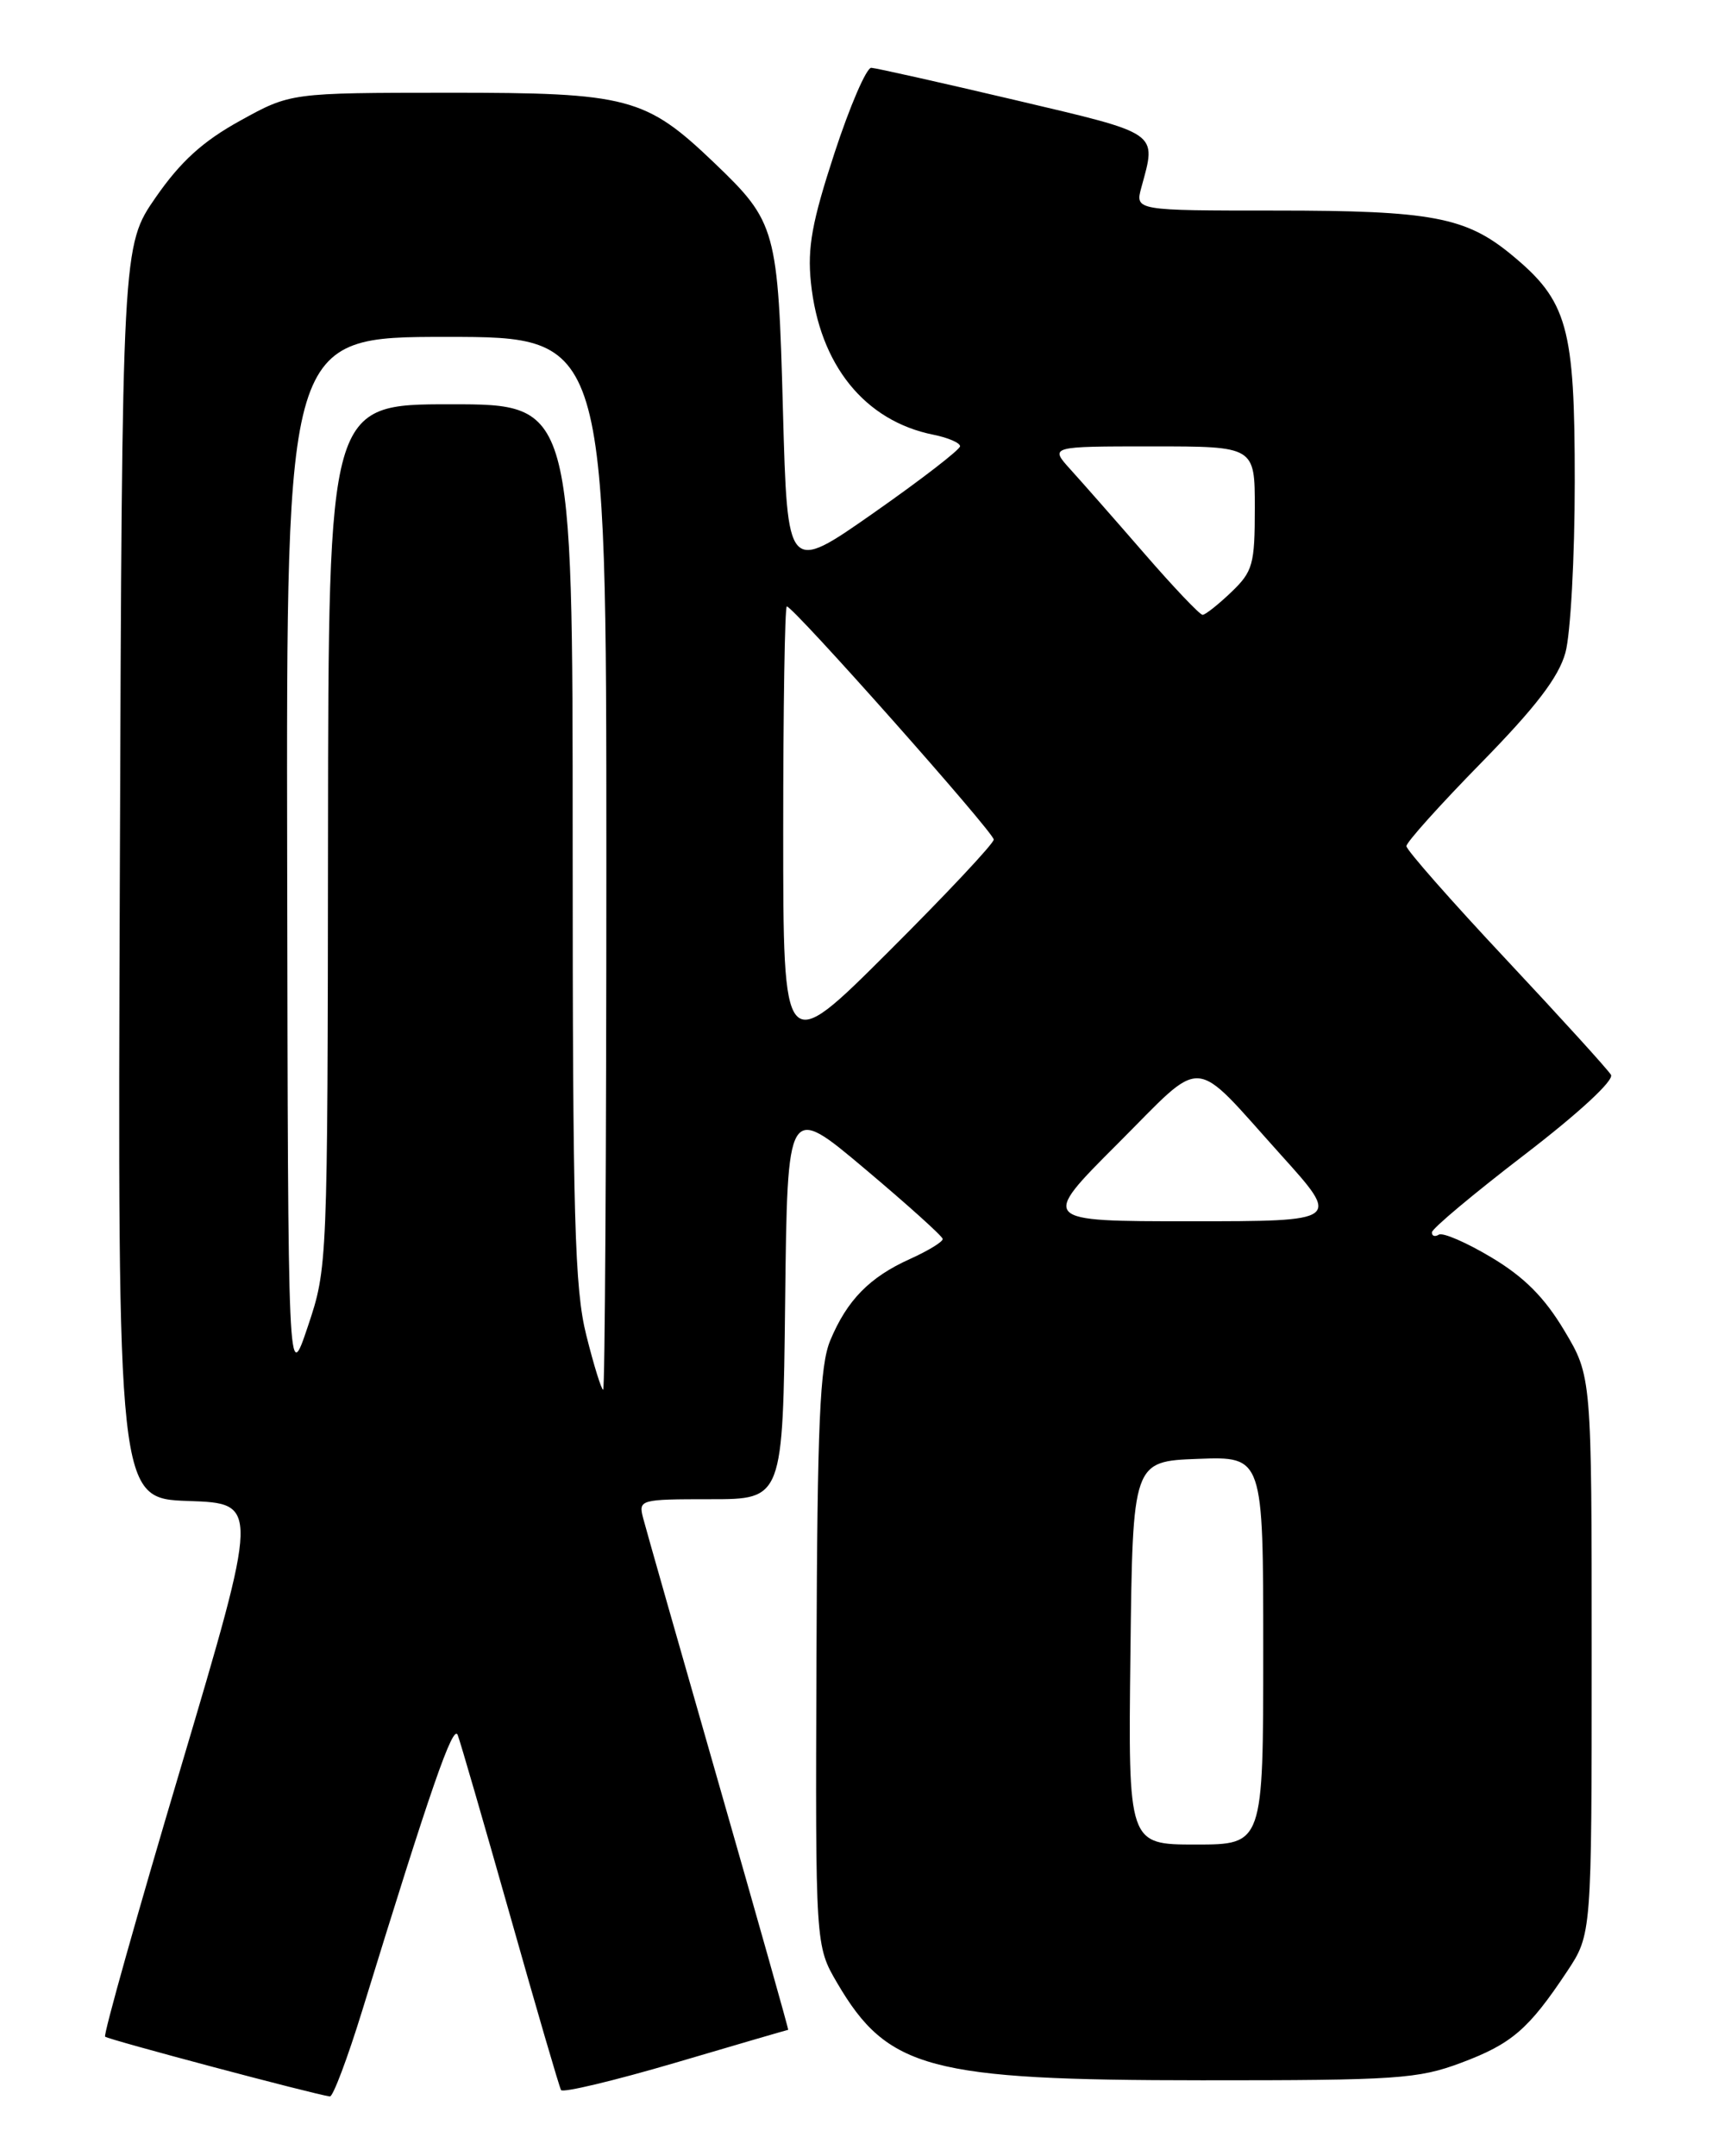 <?xml version="1.0" encoding="UTF-8" standalone="no"?>
<!DOCTYPE svg PUBLIC "-//W3C//DTD SVG 1.1//EN" "http://www.w3.org/Graphics/SVG/1.1/DTD/svg11.dtd" >
<svg xmlns="http://www.w3.org/2000/svg" xmlns:xlink="http://www.w3.org/1999/xlink" version="1.1" viewBox="0 0 204 256">
 <g >
 <path fill="currentColor"
d=" M 43.00 238.75 C 51.14 212.30 53.81 204.61 54.35 206.00 C 54.67 206.82 57.47 216.50 60.59 227.50 C 63.70 238.50 66.41 247.79 66.62 248.15 C 66.82 248.50 72.94 247.04 80.22 244.90 C 87.50 242.75 93.51 241.00 93.59 241.00 C 93.67 241.00 89.95 227.84 85.34 211.75 C 80.73 195.66 76.69 181.49 76.37 180.25 C 75.80 178.05 75.96 178.00 84.37 178.00 C 92.96 178.00 92.96 178.00 93.23 154.52 C 93.50 131.03 93.50 131.03 102.69 138.77 C 107.74 143.02 111.91 146.77 111.94 147.10 C 111.97 147.43 110.22 148.50 108.05 149.48 C 103.25 151.64 100.58 154.37 98.59 159.14 C 97.35 162.10 97.05 168.93 96.95 196.88 C 96.82 231.01 96.82 231.01 99.41 235.44 C 105.40 245.66 110.35 246.98 142.71 246.99 C 165.85 247.00 168.39 246.83 173.51 244.91 C 179.51 242.66 181.51 240.94 186.07 234.08 C 189.00 229.66 189.00 229.66 189.00 196.53 C 189.00 163.41 189.00 163.41 185.74 157.96 C 183.39 154.03 180.99 151.62 177.09 149.29 C 174.13 147.52 171.32 146.30 170.85 146.59 C 170.38 146.88 170.01 146.75 170.03 146.31 C 170.05 145.86 174.99 141.73 181.01 137.11 C 187.44 132.18 191.68 128.27 191.29 127.61 C 190.93 127.00 185.32 120.83 178.82 113.89 C 172.32 106.96 167.00 100.91 167.00 100.46 C 167.00 100.00 171.00 95.55 175.89 90.56 C 182.37 83.94 185.07 80.42 185.88 77.50 C 186.49 75.30 186.99 66.17 186.99 57.21 C 187.00 38.80 186.15 35.74 179.47 30.24 C 174.05 25.77 169.96 25.00 151.53 25.00 C 134.78 25.00 134.78 25.00 135.53 22.25 C 137.34 15.61 137.84 15.96 120.50 11.87 C 111.70 9.80 104.03 8.08 103.46 8.05 C 102.89 8.02 100.92 12.58 99.09 18.17 C 96.42 26.33 95.86 29.38 96.29 33.55 C 97.30 43.32 102.68 49.99 110.86 51.62 C 112.59 51.97 114.00 52.58 114.00 52.98 C 114.00 53.38 109.39 56.94 103.75 60.89 C 93.50 68.07 93.50 68.07 92.97 48.78 C 92.39 27.17 92.17 26.38 84.83 19.35 C 76.66 11.54 74.63 11.00 53.29 11.01 C 34.50 11.02 34.50 11.02 28.50 14.34 C 24.08 16.78 21.45 19.17 18.50 23.42 C 14.50 29.19 14.50 29.19 14.23 103.55 C 13.96 177.92 13.96 177.92 22.37 178.21 C 30.78 178.50 30.78 178.50 21.44 209.96 C 16.29 227.26 12.26 241.60 12.48 241.81 C 12.81 242.15 37.29 248.66 39.17 248.91 C 39.54 248.96 41.26 244.39 43.00 238.75 Z  M 134.23 196.25 C 134.50 173.50 134.50 173.50 142.25 173.21 C 150.00 172.92 150.00 172.92 150.00 195.96 C 150.00 219.00 150.00 219.00 141.98 219.00 C 133.96 219.00 133.96 219.00 134.23 196.25 Z  M 69.62 158.54 C 68.23 153.00 68.00 144.72 68.00 100.04 C 68.00 48.00 68.00 48.00 53.50 48.00 C 39.00 48.00 39.00 48.00 38.95 99.25 C 38.90 150.33 38.89 150.52 36.55 157.50 C 34.20 164.50 34.20 164.50 34.10 102.25 C 34.00 40.00 34.00 40.00 53.00 40.00 C 72.00 40.00 72.00 40.00 72.00 102.50 C 72.00 136.88 71.83 165.00 71.62 165.00 C 71.41 165.00 70.51 162.10 69.62 158.54 Z  M 132.69 135.82 C 143.23 125.28 141.32 125.15 152.12 137.14 C 159.21 145.00 159.21 145.00 141.36 145.00 C 123.51 145.00 123.51 145.00 132.69 135.82 Z  M 93.00 98.73 C 93.00 84.03 93.19 72.00 93.43 72.00 C 94.20 72.00 118.00 98.82 118.00 99.68 C 118.00 100.15 112.38 106.14 105.50 113.00 C 93.00 125.47 93.00 125.47 93.00 98.73 Z  M 135.91 65.75 C 132.45 61.76 128.49 57.26 127.12 55.75 C 124.63 53.00 124.63 53.00 136.81 53.00 C 149.00 53.00 149.00 53.00 149.00 60.31 C 149.00 67.02 148.77 67.85 146.20 70.31 C 144.65 71.79 143.12 73.00 142.80 73.00 C 142.47 73.00 139.37 69.74 135.91 65.75 Z "/>
</g>
</svg>